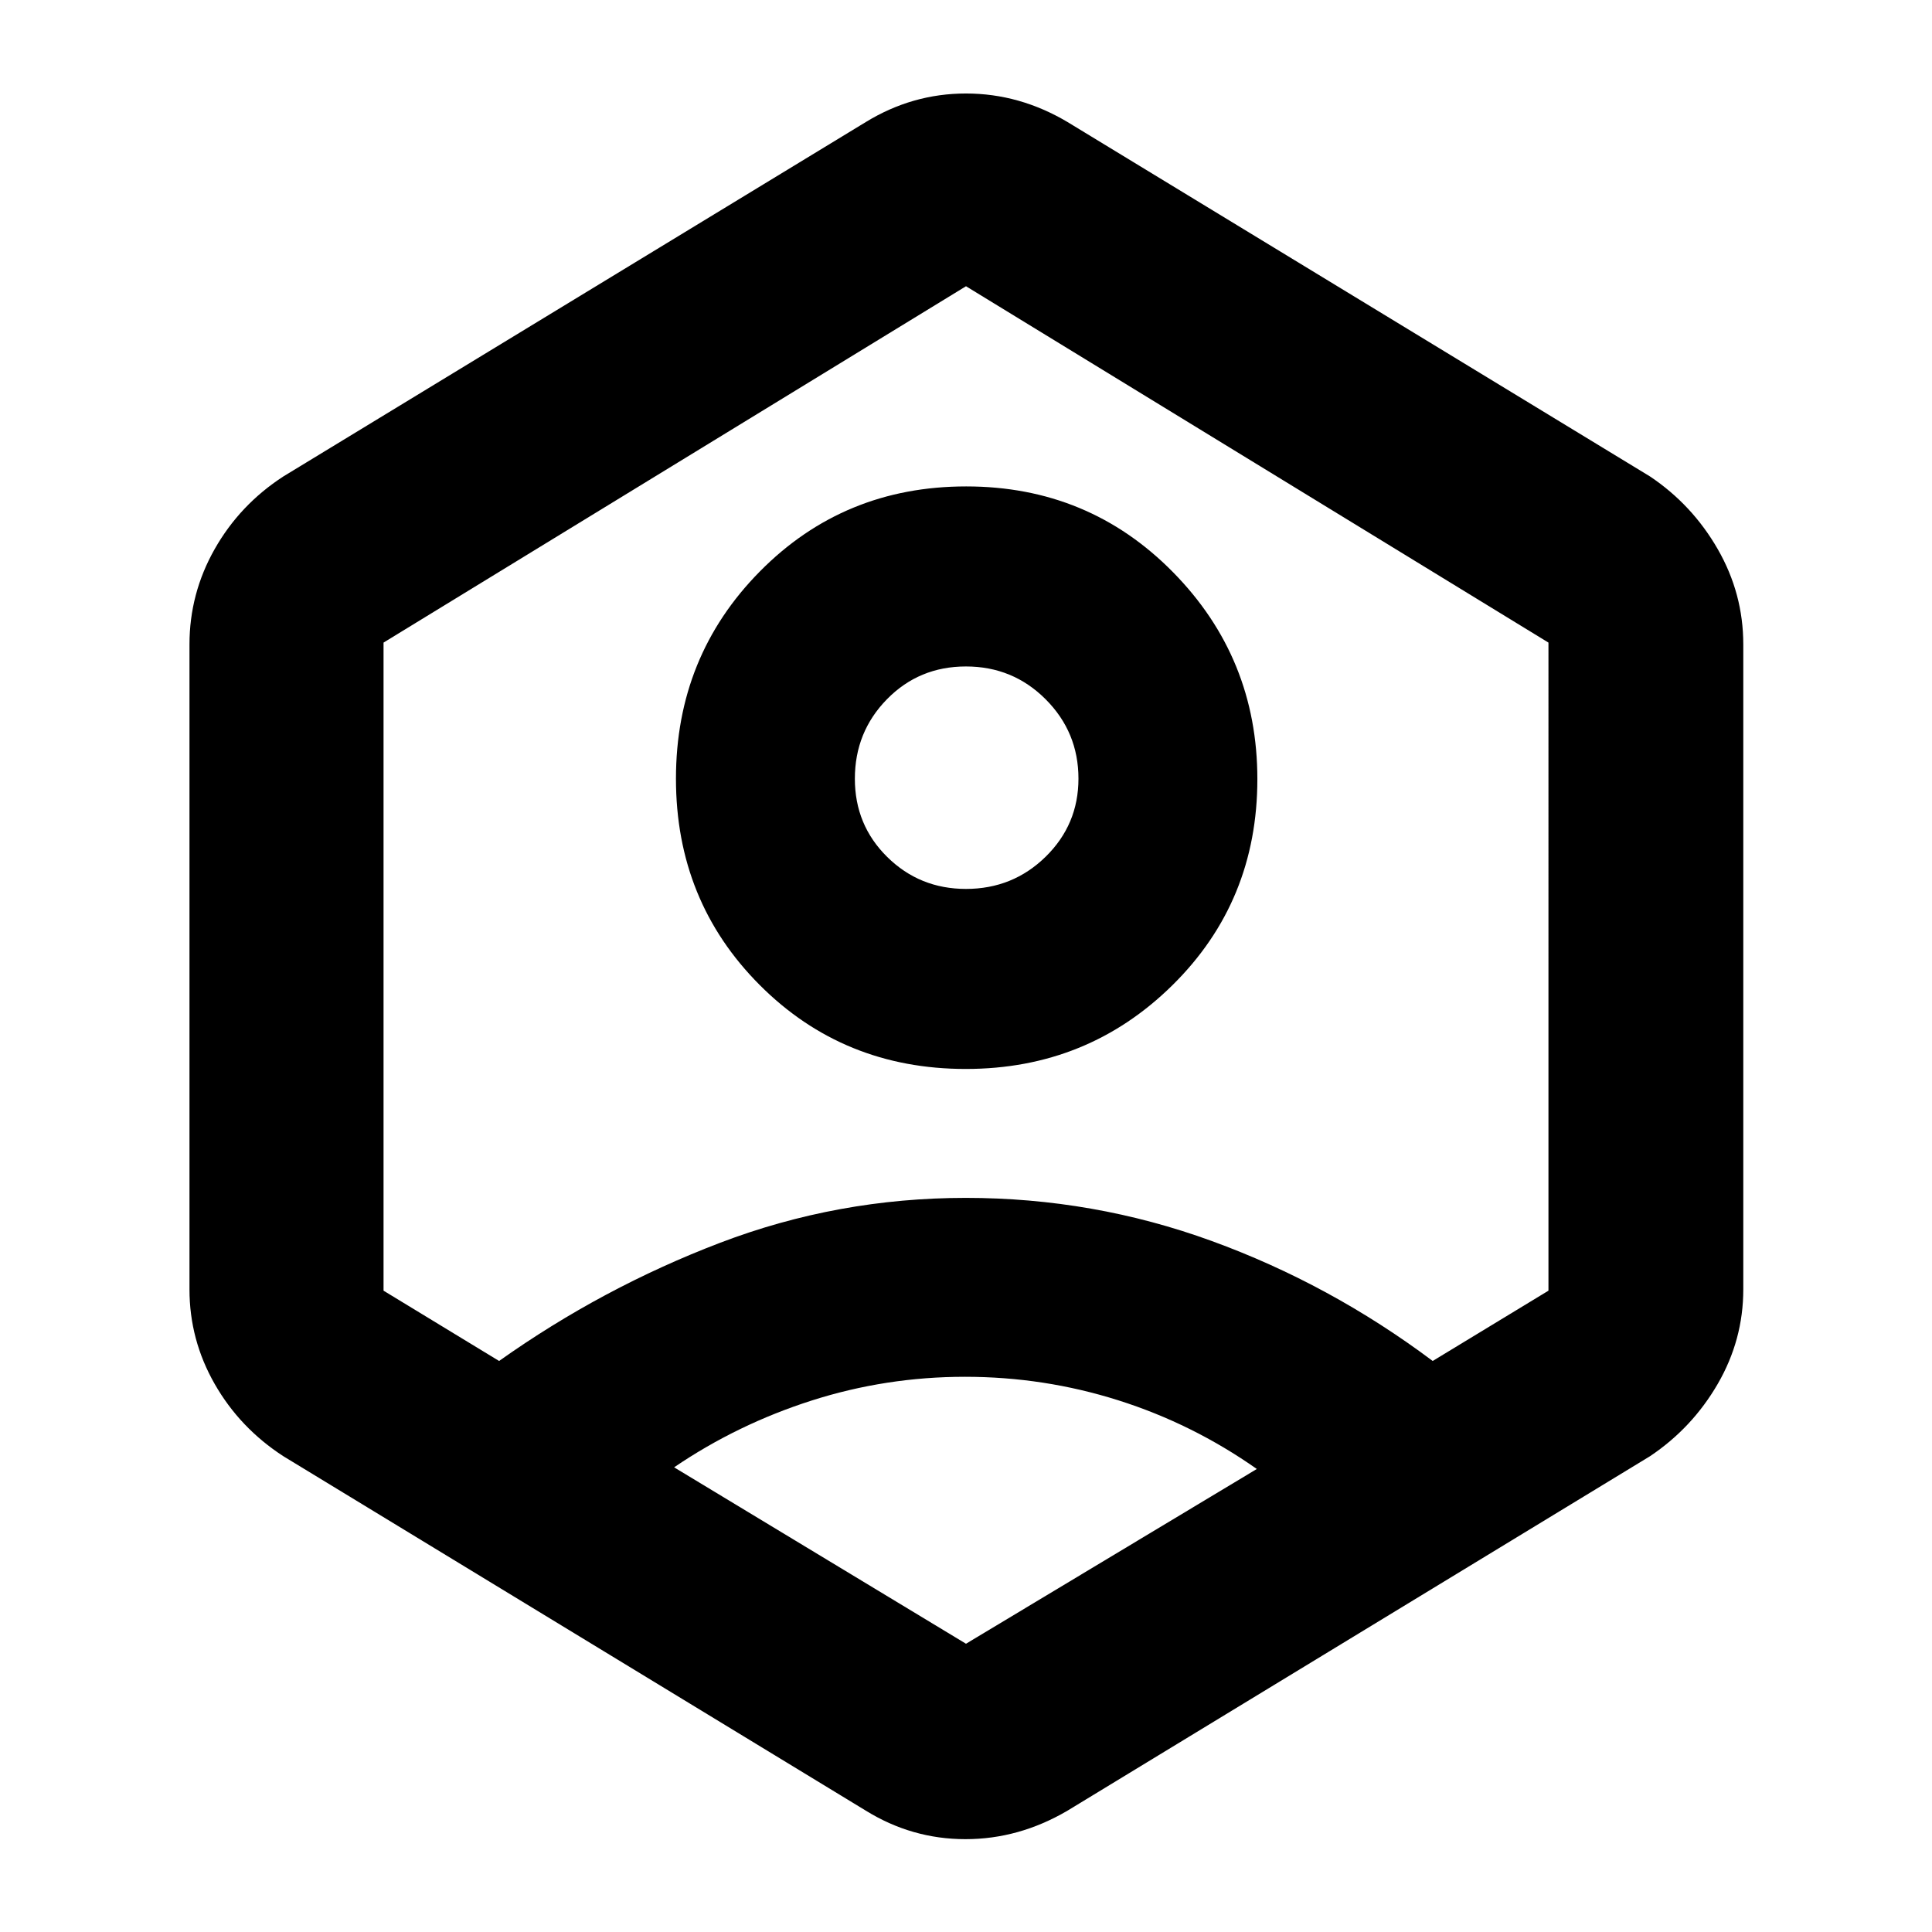 <svg xmlns="http://www.w3.org/2000/svg" height="40" viewBox="0 -960 960 960" width="40"><path d="M479.9-428.84q-60.79 0-102.4-41.71-41.62-41.72-41.62-102.51 0-60.79 41.72-103.02 41.71-42.22 102.5-42.22t102.74 42.59q41.94 42.6 41.94 102.85 0 60.8-42.21 102.41-42.2 41.61-102.67 41.61Zm.08-89.46q23.27 0 39.59-15.99 16.31-15.98 16.31-38.81 0-23.11-16.3-39.43-16.3-16.31-39.6-16.31-23.29 0-39.24 16.27-15.96 16.28-15.96 39.53 0 23.01 16.1 38.88 16.1 15.86 39.1 15.86ZM140.8-236.41q-21.65-14.05-34.15-35.95-12.5-21.9-12.5-46.97v-320.44q0-25.28 12.5-47.36 12.5-22.07 34.15-36.13l289.42-176.1q23.16-14.18 49.76-14.18 26.6 0 50.47 14.18l289.42 176.1q20.98 14.06 33.67 36.13 12.69 22.08 12.69 47.36v320.44q0 25.07-12.69 46.97t-33.67 35.95L530.45-60.3q-24.12 14.17-50.72 14.17-26.6 0-49.51-14.17L140.8-236.41Zm338.7-39.47q-39.25 0-76.17 11.79-36.91 11.8-68.37 33.19L480-143.23l144.51-86.84q-31.93-22.45-68.84-34.13-36.92-11.68-76.17-11.68ZM248-283.74q51.35-36.43 109.85-58.74 58.5-22.3 122.06-22.3 63.37 0 122.18 21.42 58.81 21.42 109.81 59.62l57.52-34.93V-640.7L480-817.77 190.58-640.7v322.03L248-283.74Zm232-196.93Z"/></svg>
